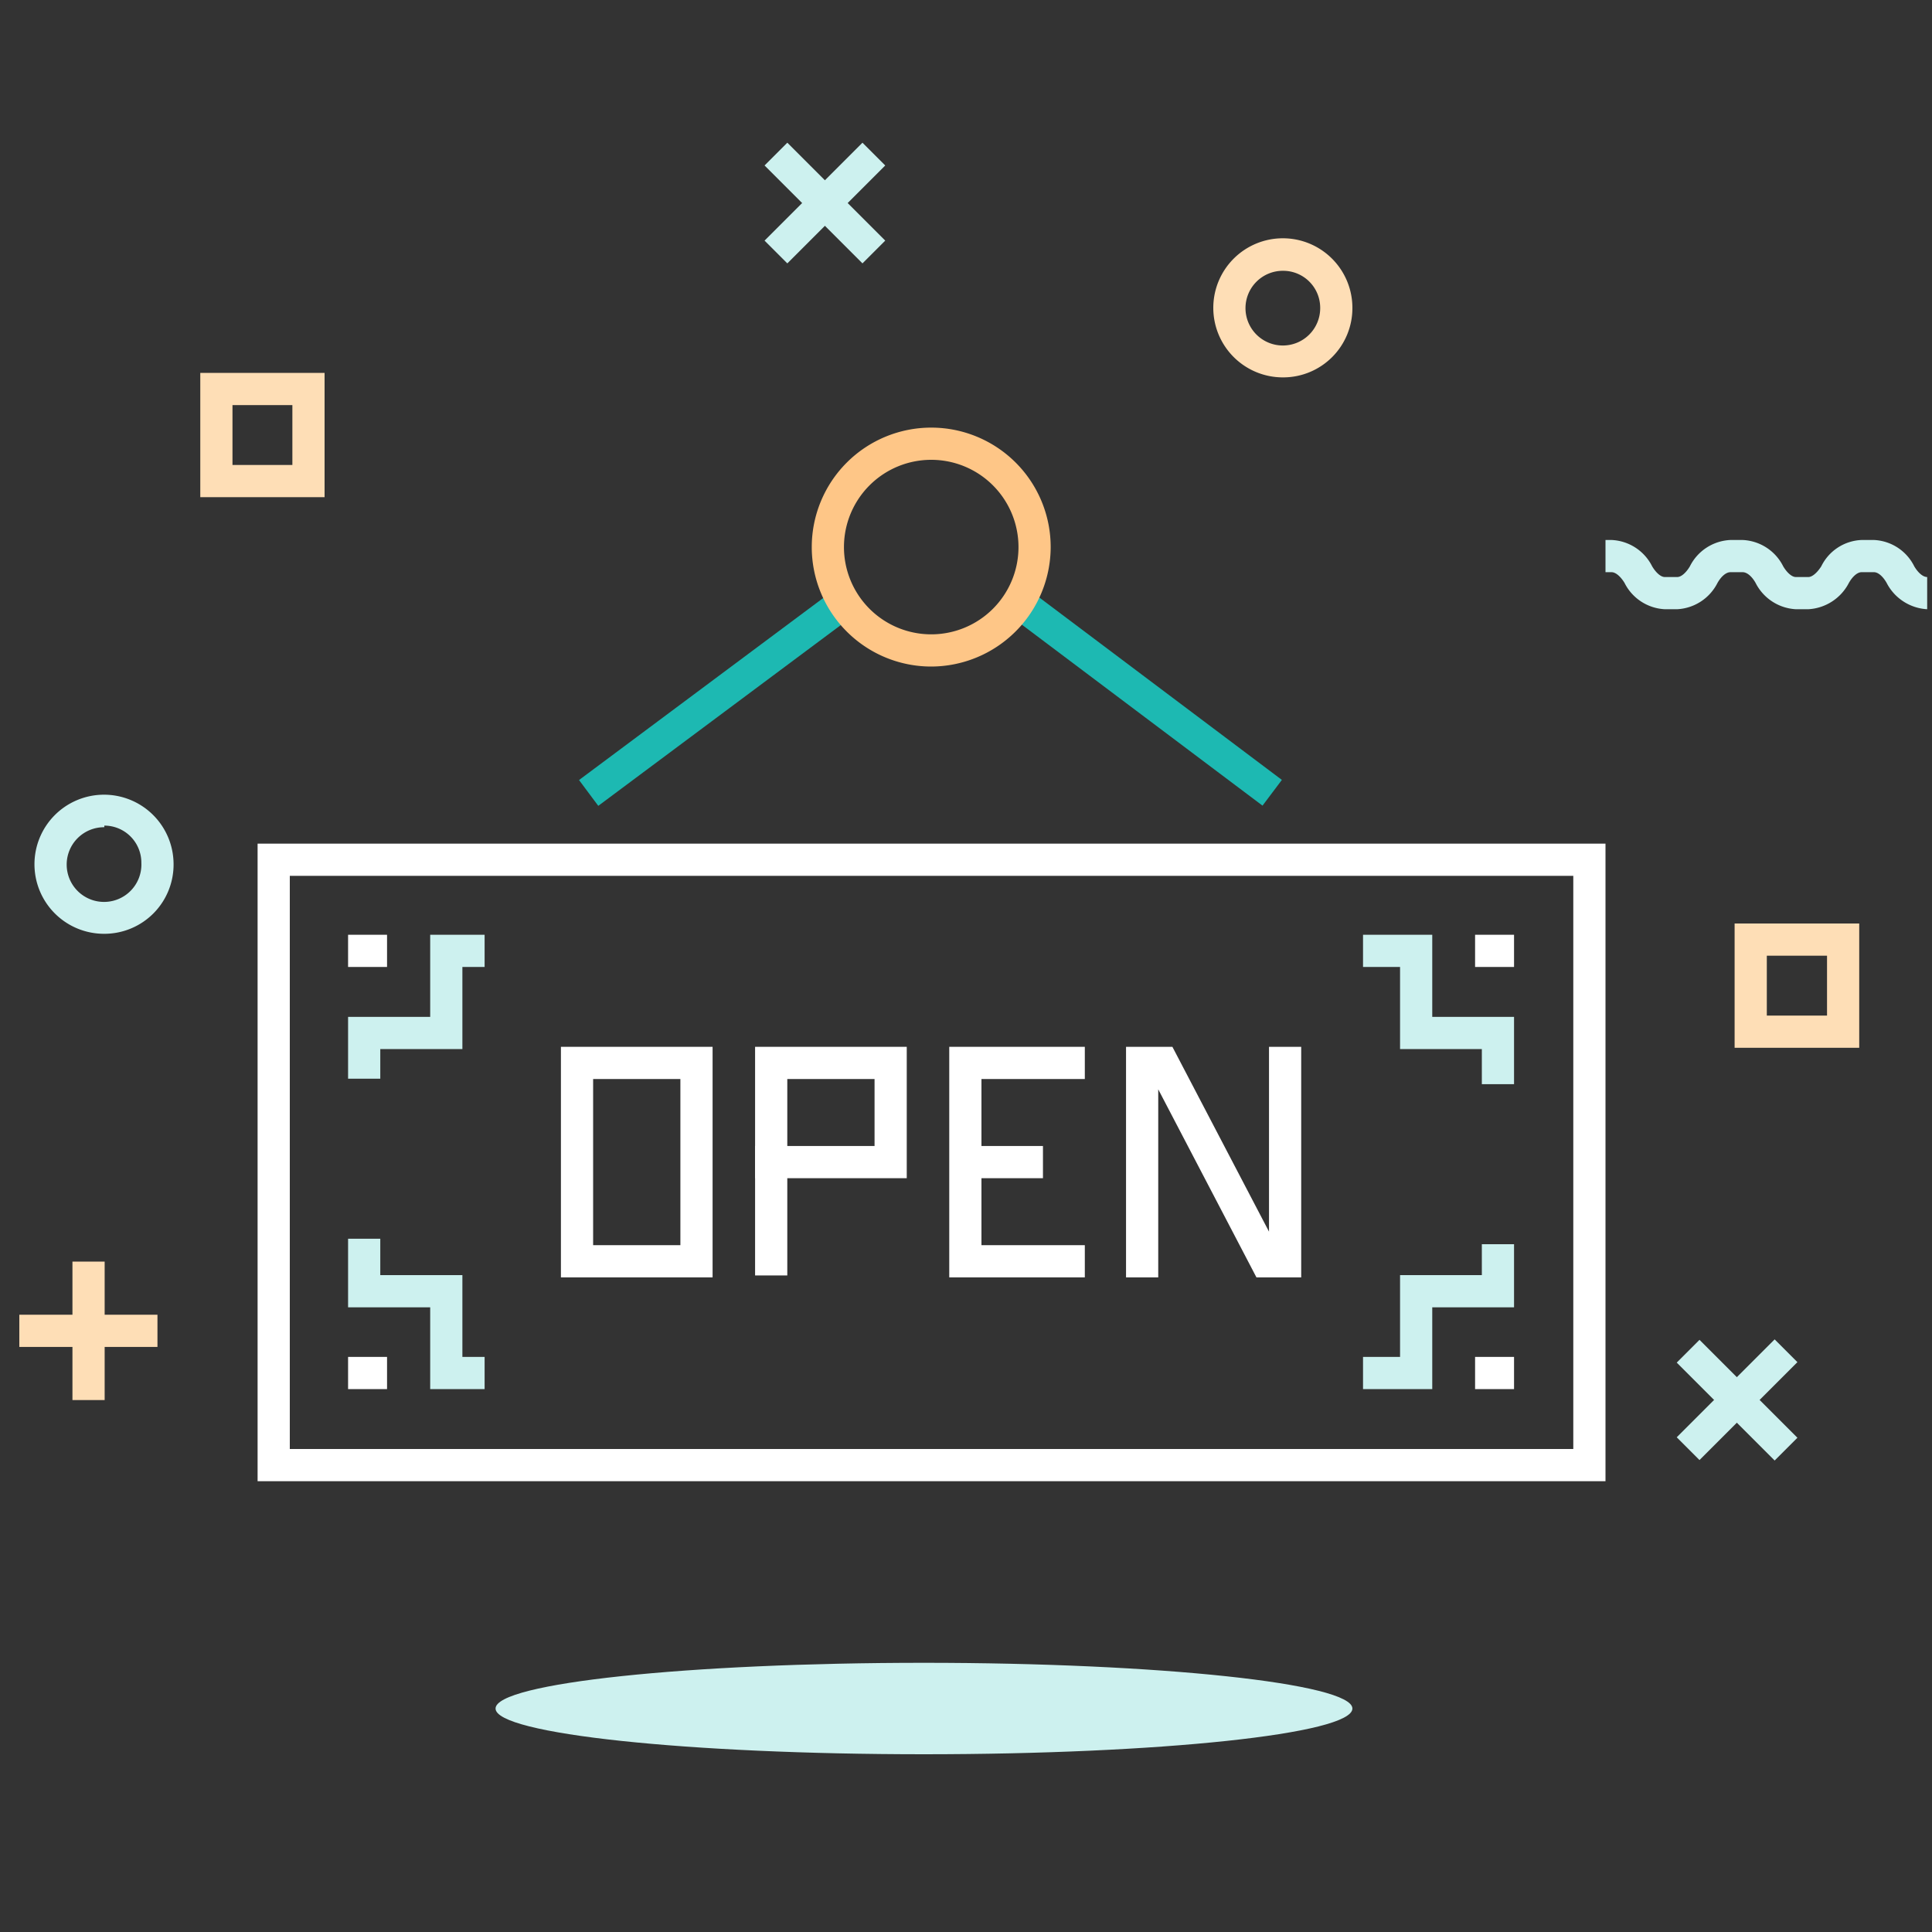 <svg id="Layer_1" data-name="Layer 1" xmlns="http://www.w3.org/2000/svg" viewBox="0 0 60 60"><rect x="0" y="0" width="60" height="60" fill="#333333" stroke="none"/><defs><style>.cls-1{fill:#fedeb6;}.cls-2{fill:#cdf1ef;}.cls-3{fill:#1db9b2;}.cls-4{fill:#fff;}.cls-5{fill:#fec687;}</style></defs><title>Open Sign- On Dark</title><rect class="cls-1" x="2.25" y="39.18" width="1" height="4.3"/><rect class="cls-1" x="0.6" y="40.83" width="4.29" height="1"/><rect class="cls-2" x="53.44" y="41.33" width="1" height="4.3" transform="translate(-14.94 50.88) rotate(-45)"/><rect class="cls-2" x="51.8" y="42.97" width="4.3" height="1" transform="translate(-14.94 50.88) rotate(-45)"/><rect class="cls-2" x="25.12" y="4.16" width="1" height="4.3" transform="translate(3.04 19.96) rotate(-45)"/><rect class="cls-2" x="23.47" y="5.81" width="4.3" height="1" transform="translate(3.04 19.96) rotate(-45)"/><path class="cls-2" d="M59.85,18.92a1.51,1.51,0,0,1-1.26-.82c-.12-.21-.27-.33-.39-.33h-.39c-.12,0-.27.12-.39.33a1.51,1.51,0,0,1-1.26.82h-.39a1.49,1.49,0,0,1-1.25-.82c-.12-.21-.27-.33-.4-.33h-.38c-.13,0-.28.12-.4.33a1.49,1.49,0,0,1-1.25.82H51.7a1.48,1.48,0,0,1-1.25-.82c-.13-.21-.28-.33-.4-.33h-.19v-1h.19a1.48,1.48,0,0,1,1.26.82c.12.2.27.33.39.33h.39c.12,0,.27-.13.39-.33a1.48,1.48,0,0,1,1.26-.82h.38a1.48,1.48,0,0,1,1.26.82c.12.2.27.33.39.33h.39c.12,0,.27-.13.4-.33a1.46,1.46,0,0,1,1.25-.82h.39a1.47,1.47,0,0,1,1.25.82c.12.2.27.33.4.33Z"/><path class="cls-1" d="M39.86,11.72A2.16,2.16,0,1,1,42,9.57,2.15,2.15,0,0,1,39.86,11.72Zm0-3.31A1.16,1.16,0,1,0,41,9.57,1.15,1.15,0,0,0,39.86,8.41Z"/><path class="cls-2" d="M3.24,29A2.16,2.16,0,1,1,5.39,26.8,2.15,2.15,0,0,1,3.24,29Zm0-3.31A1.16,1.16,0,1,0,4.39,26.8,1.15,1.15,0,0,0,3.24,25.64Z"/><path class="cls-1" d="M10.08,15.44H6.22V11.58h3.86Zm-2.86-1H9.08V12.58H7.22Z"/><path class="cls-1" d="M57.74,32.54H53.87V28.68h3.87Zm-2.87-1h1.87V29.68H54.87Z"/><path class="cls-2" d="M42,53.06c0,.79-6,1.42-13.31,1.42s-13.3-.63-13.3-1.42,6-1.42,13.3-1.42S42,52.28,42,53.06Z"/><rect class="cls-3" x="17.31" y="21.19" width="9.8" height="1" transform="translate(-8.56 17.58) rotate(-36.7)"/><rect class="cls-3" x="35.07" y="16.74" width="1" height="9.85" transform="translate(-3.12 37.07) rotate(-53.06)"/><path class="cls-4" d="M49.86,46H8V26.2H49.86ZM9,45H48.86V27.2H9Z"/><polygon class="cls-2" points="47.02 33.67 46.02 33.67 46.02 32.58 43.48 32.58 43.48 30.03 42.33 30.03 42.33 29.03 44.48 29.03 44.48 31.58 47.02 31.58 47.02 33.67"/><polygon class="cls-2" points="44.48 43.14 42.33 43.14 42.33 42.14 43.48 42.14 43.48 39.6 46.02 39.6 46.02 38.64 47.02 38.64 47.02 40.6 44.48 40.6 44.48 43.14"/><polygon class="cls-2" points="15.05 43.14 13.36 43.14 13.36 40.6 10.81 40.6 10.81 38.47 11.81 38.47 11.81 39.6 14.36 39.6 14.36 42.14 15.05 42.14 15.05 43.14"/><polygon class="cls-2" points="11.81 33.5 10.81 33.5 10.81 31.58 13.36 31.58 13.36 29.03 15.05 29.03 15.05 30.03 14.36 30.03 14.36 32.58 11.81 32.58 11.81 33.5"/><rect class="cls-4" x="10.81" y="29.03" width="1.21" height="1"/><rect class="cls-4" x="45.81" y="29.03" width="1.21" height="1"/><rect class="cls-4" x="10.81" y="42.14" width="1.21" height="1"/><rect class="cls-4" x="45.81" y="42.14" width="1.21" height="1"/><path class="cls-4" d="M22.13,39.67H17.42V32.51h4.71Zm-3.71-1h2.71V33.51H18.42Z"/><path class="cls-4" d="M28.16,36.59H23.45V32.51h4.71Zm-3.71-1h2.71V33.51H24.45Z"/><rect class="cls-4" x="23.45" y="35.59" width="1" height="4.02"/><polygon class="cls-4" points="33.69 39.67 29.48 39.67 29.48 32.51 33.69 32.51 33.69 33.51 30.48 33.51 30.48 38.67 33.69 38.67 33.69 39.67"/><rect class="cls-4" x="29.98" y="35.59" width="2.41" height="1"/><polygon class="cls-4" points="40.41 39.67 39.02 39.67 35.97 33.83 35.97 39.67 34.97 39.67 34.97 32.51 36.41 32.51 39.41 38.25 39.41 32.51 40.41 32.51 40.41 39.67"/><path class="cls-5" d="M28.92,20.7A3.71,3.71,0,1,1,32.63,17,3.72,3.72,0,0,1,28.92,20.7Zm0-6.42A2.71,2.71,0,1,0,31.63,17,2.71,2.71,0,0,0,28.92,14.28Z"/></svg>